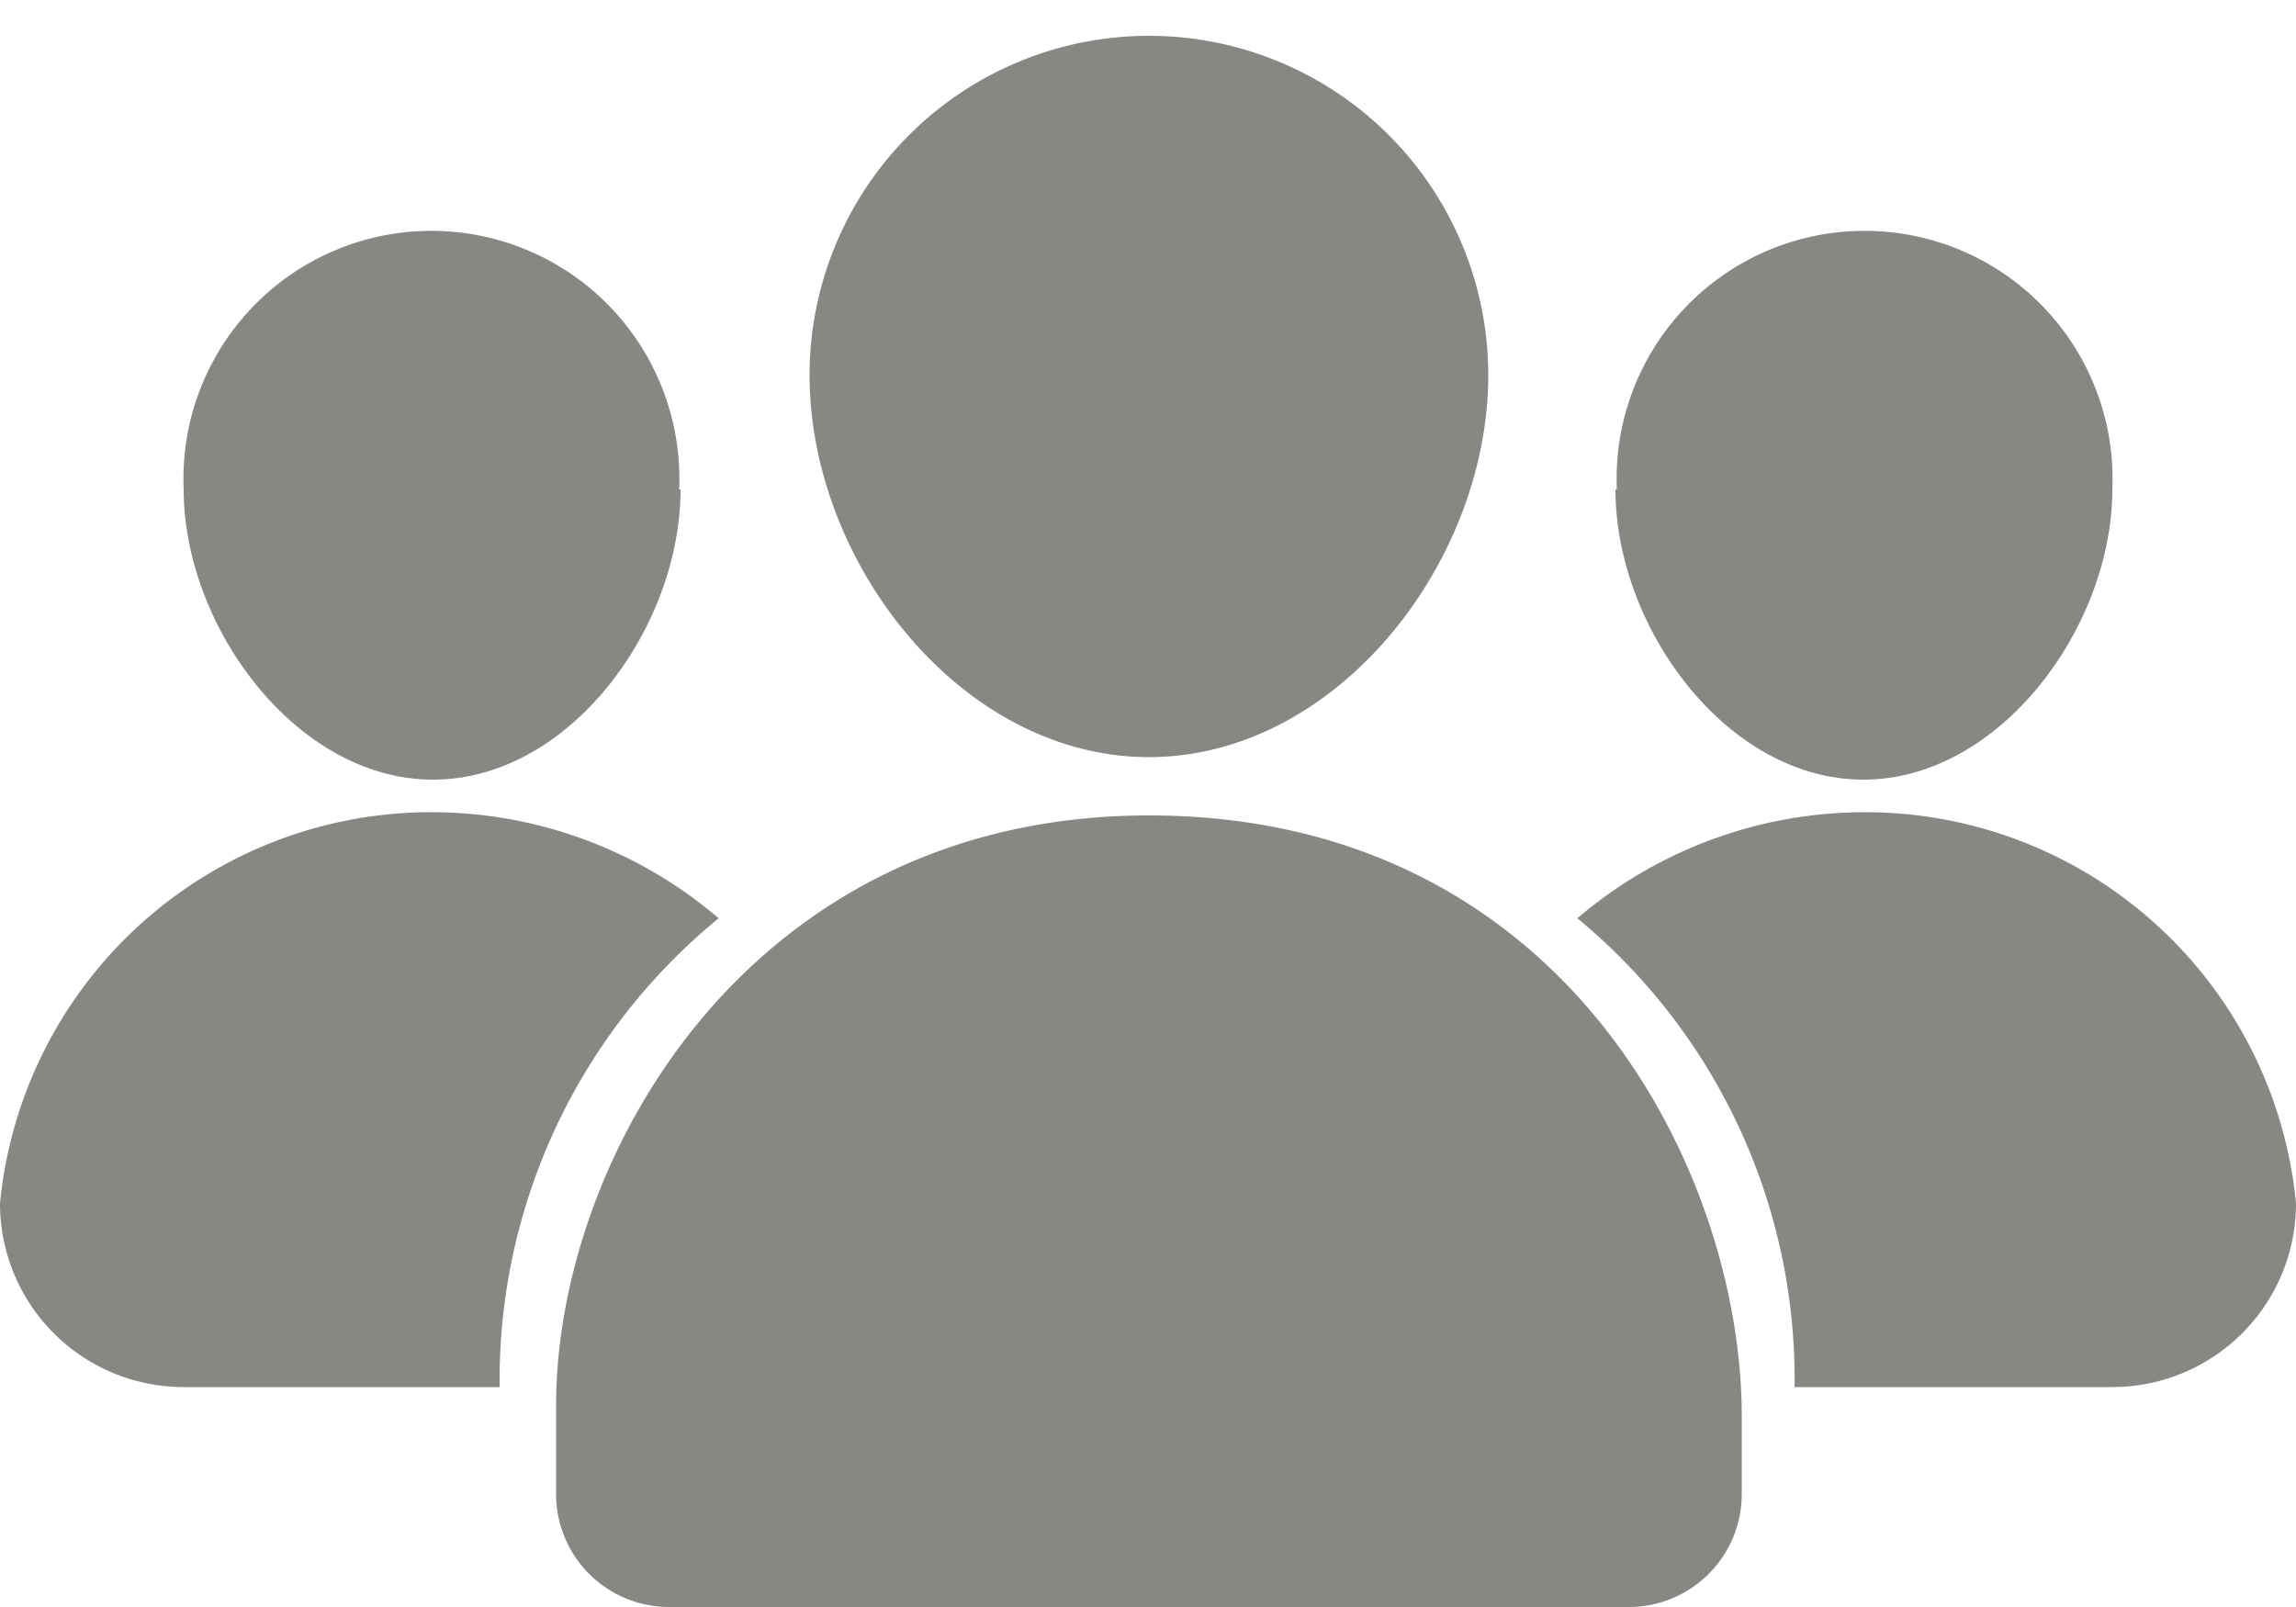<svg id="Layer_1" data-name="Layer 1" xmlns="http://www.w3.org/2000/svg" viewBox="0 0 50 35">
  <defs>
    <style>
      .cls-1 {
        fill: #878784;
        fill-rule: evenodd;
      }
    </style>
  </defs>
  <title>organizatsya-snimka</title>
  <g>
    <path class="cls-1" d="M32.41,8.17c0,4.09-3.31,8.32-7.39,8.32s-7.39-4.23-7.39-8.32a7.39,7.39,0,0,1,14.78,0Z"/>
    <path class="cls-1" d="M35.47,35a2.46,2.46,0,0,0,2.46-2.46v-1.7c0-5.28-3.81-13.08-12.91-13.08-8.75,0-12.91,7.51-12.91,12.85v1.93A2.46,2.46,0,0,0,14.57,35Z"/>
    <path class="cls-1" d="M14.82,10.66c0,3-2.41,6.32-5.39,6.32S4,13.64,4,10.66a5.4,5.4,0,1,1,10.79,0Z"/>
    <path class="cls-1" d="M15.65,20a9.61,9.61,0,0,0-6.22-2.31A9.43,9.43,0,0,0,0,26.21H0a4,4,0,0,0,4,4h6.88A13,13,0,0,1,15.65,20Z"/>
    <path class="cls-1" d="M35.18,10.66c0,3,2.42,6.32,5.4,6.32S46,13.64,46,10.66a5.4,5.4,0,1,0-10.79,0Z"/>
    <path class="cls-1" d="M34.35,20a9.64,9.64,0,0,1,6.23-2.31A9.42,9.42,0,0,1,50,26.21h0a4,4,0,0,1-4,4H39.08A13,13,0,0,0,34.35,20Z"/>
  </g>
</svg>

